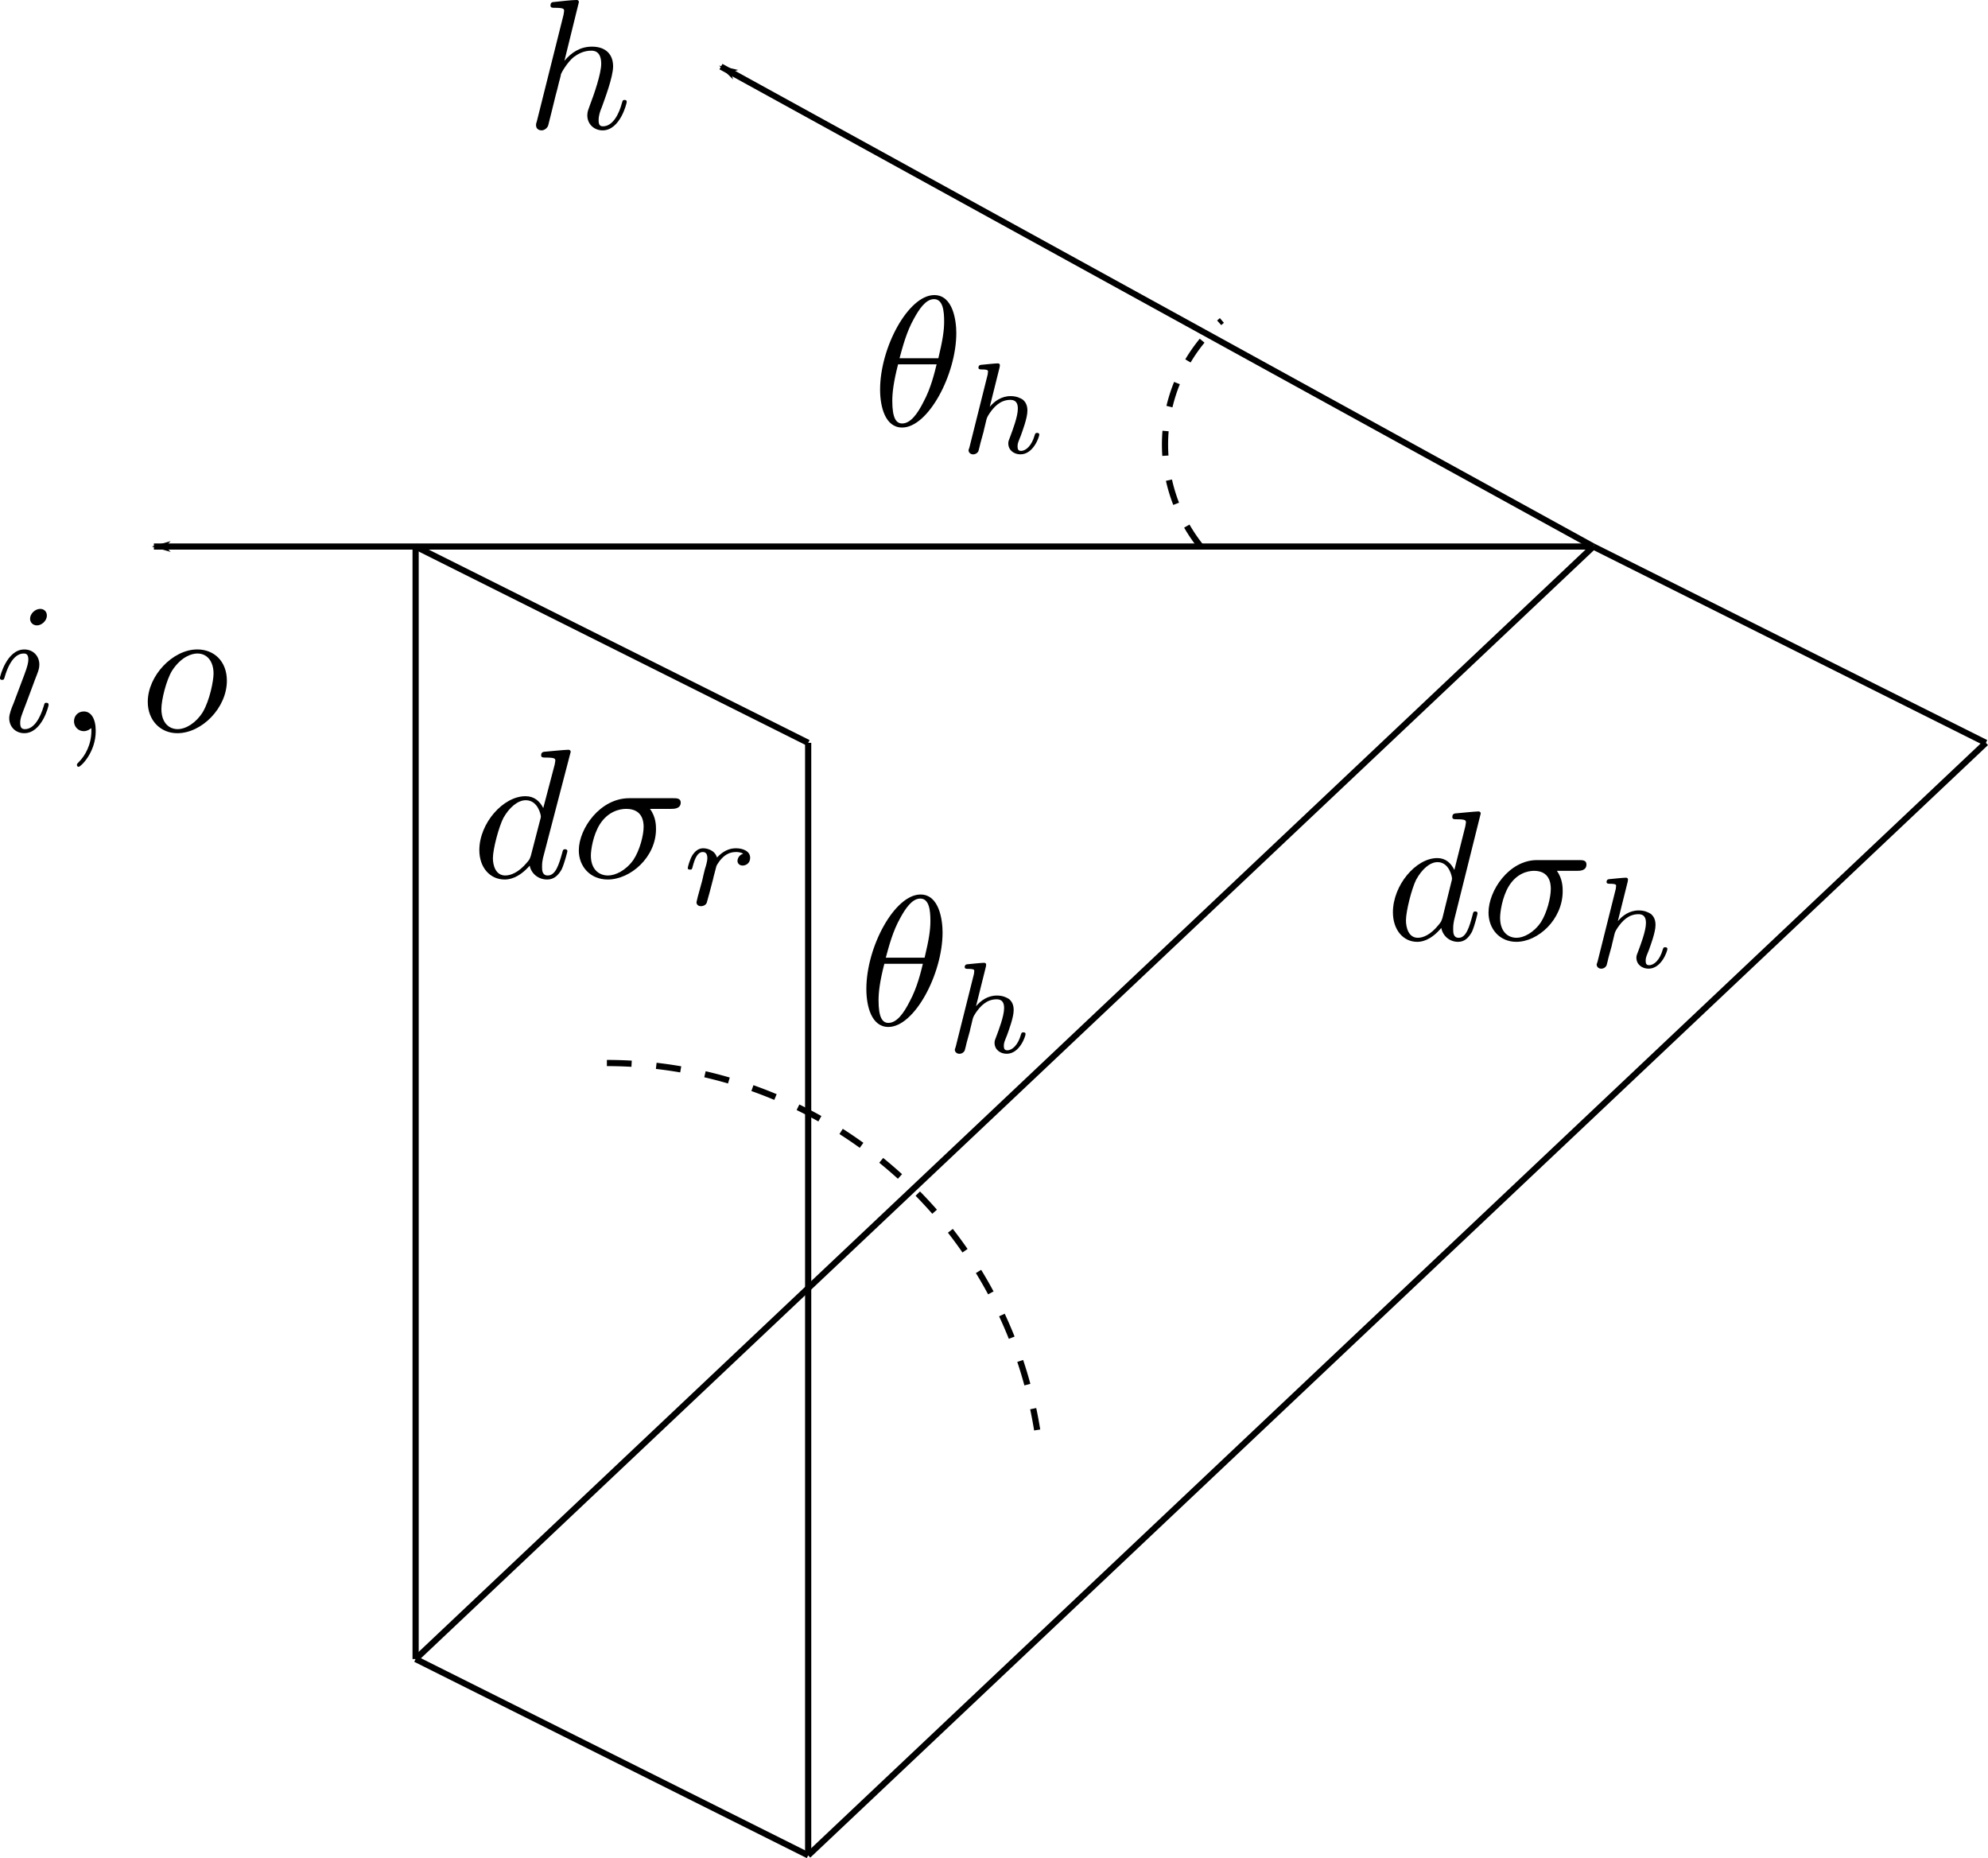 <?xml version="1.0" encoding="UTF-8" standalone="no"?>
<svg
   xmlns:dc="http://purl.org/dc/elements/1.1/"
   xmlns:cc="http://creativecommons.org/ns#"
   xmlns:rdf="http://www.w3.org/1999/02/22-rdf-syntax-ns#"
   xmlns:svg="http://www.w3.org/2000/svg"
   xmlns="http://www.w3.org/2000/svg"
   xmlns:xlink="http://www.w3.org/1999/xlink"
   xmlns:sodipodi="http://sodipodi.sourceforge.net/DTD/sodipodi-0.dtd"
   xmlns:inkscape="http://www.inkscape.org/namespaces/inkscape"
   width="124.035mm"
   height="115.906mm"
   viewBox="0 0 124.035 115.906"
   version="1.1"
   id="svg8"
   inkscape:version="1.0 (4035a4fb49, 2020-05-01)"
   sodipodi:docname="microsurface_area.svg">
  <sodipodi:namedview
     inkscape:window-maximized="0"
     inkscape:window-y="96"
     inkscape:window-x="369"
     inkscape:window-height="872"
     inkscape:window-width="1437"
     showgrid="true"
     inkscape:current-layer="layer1"
     inkscape:document-units="mm"
     inkscape:cy="166.63552"
     inkscape:cx="149.89662"
     inkscape:zoom="1.175641"
     inkscape:pageshadow="2"
     inkscape:pageopacity="0.0"
     borderopacity="1.0"
     bordercolor="#666666"
     pagecolor="#ffffff"
     id="base"
     fit-margin-top="0"
     fit-margin-left="0"
     fit-margin-right="0"
     fit-margin-bottom="0"
     inkscape:document-rotation="0">
    <inkscape:grid
       empspacing="3"
       id="grid3721"
       type="xygrid"
       originx="-15.798"
       originy="-93.817" />
  </sodipodi:namedview>
  <defs
     id="defs2">
    <marker
       inkscape:stockid="Arrow1Lend"
       orient="auto"
       refY="0"
       refX="0"
       id="marker1072"
       style="overflow:visible"
       inkscape:isstock="true">
      <path
         inkscape:connector-curvature="0"
         id="path1070"
         d="M 0,0 5,-5 -12.5,0 5,5 Z"
         style="fill:#000000;fill-opacity:1;fill-rule:evenodd;stroke:#000000;stroke-width:1pt;stroke-opacity:1"
         transform="matrix(-0.8,0,0,-0.8,-10,0)" />
    </marker>
    <inkscape:path-effect
       effect="bspline"
       id="path-effect1045"
       is_visible="true"
       lpeversion="1"
       weight="33.333"
       steps="2"
       helper_size="0"
       apply_no_weight="true"
       apply_with_weight="true"
       only_selected="false" />
    <inkscape:path-effect
       effect="bspline"
       id="path-effect1041"
       is_visible="true"
       lpeversion="1"
       weight="33.333"
       steps="2"
       helper_size="0"
       apply_no_weight="true"
       apply_with_weight="true"
       only_selected="false" />
    <inkscape:path-effect
       effect="bspline"
       id="path-effect1013"
       is_visible="true"
       lpeversion="1"
       weight="33.333"
       steps="2"
       helper_size="0"
       apply_no_weight="true"
       apply_with_weight="true"
       only_selected="false" />
    <inkscape:path-effect
       effect="bspline"
       id="path-effect1009"
       is_visible="true"
       lpeversion="1"
       weight="33.333"
       steps="2"
       helper_size="0"
       apply_no_weight="true"
       apply_with_weight="true"
       only_selected="false" />
    <inkscape:path-effect
       only_selected="false"
       apply_with_weight="true"
       apply_no_weight="true"
       helper_size="0"
       steps="2"
       weight="33.333"
       lpeversion="1"
       is_visible="true"
       id="path-effect1005"
       effect="bspline" />
    <inkscape:path-effect
       only_selected="false"
       apply_with_weight="true"
       apply_no_weight="true"
       helper_size="0"
       steps="2"
       weight="33.333"
       lpeversion="1"
       is_visible="true"
       id="path-effect967"
       effect="bspline" />
    <inkscape:path-effect
       only_selected="false"
       apply_with_weight="true"
       apply_no_weight="true"
       helper_size="0"
       steps="2"
       weight="33.333"
       lpeversion="1"
       is_visible="true"
       id="path-effect948"
       effect="bspline" />
    <inkscape:path-effect
       effect="bspline"
       id="path-effect929"
       is_visible="true"
       lpeversion="1"
       weight="33.333"
       steps="2"
       helper_size="0"
       apply_no_weight="true"
       apply_with_weight="true"
       only_selected="false" />
    <inkscape:path-effect
       effect="bspline"
       id="path-effect925"
       is_visible="true"
       lpeversion="1"
       weight="33.333"
       steps="2"
       helper_size="0"
       apply_no_weight="true"
       apply_with_weight="true"
       only_selected="false" />
    <marker
       inkscape:isstock="true"
       style="overflow:visible"
       id="marker6329"
       refX="0"
       refY="0"
       orient="auto"
       inkscape:stockid="Arrow1Lend"
       inkscape:collect="always">
      <path
         transform="matrix(-0.8,0,0,-0.8,-10,0)"
         style="fill:#000000;fill-opacity:1;fill-rule:evenodd;stroke:#000000;stroke-width:1pt;stroke-opacity:1"
         d="M 0,0 5,-5 -12.5,0 5,5 Z"
         id="path6327"
         inkscape:connector-curvature="0" />
    </marker>
    <g
       id="g4863">
      <symbol
         id="symbol1410"
         overflow="visible">
        <path
           id="path9829"
           d=""
           style="stroke:none" />
      </symbol>
      <symbol
         id="symbol7289"
         overflow="visible">
        <path
           id="path7746"
           d="m 2.859,-6.812 c 0,0 0,-0.109 -0.125,-0.109 -0.234,0 -0.953,0.078 -1.219,0.109 -0.078,0 -0.188,0.016 -0.188,0.188 0,0.125 0.094,0.125 0.234,0.125 0.484,0 0.5,0.062 0.5,0.172 L 2.031,-6.125 0.594,-0.391 c -0.047,0.141 -0.047,0.156 -0.047,0.219 0,0.234 0.203,0.281 0.297,0.281 0.156,0 0.312,-0.125 0.359,-0.266 l 0.188,-0.75 0.219,-0.891 C 1.672,-2.031 1.734,-2.25 1.781,-2.469 1.797,-2.531 1.891,-2.859 1.891,-2.922 1.922,-3.016 2.234,-3.562 2.578,-3.844 2.797,-4 3.094,-4.188 3.531,-4.188 c 0.422,0 0.531,0.344 0.531,0.703 0,0.531 -0.375,1.625 -0.609,2.234 C 3.375,-1.031 3.312,-0.906 3.312,-0.703 c 0,0.469 0.359,0.812 0.828,0.812 0.938,0 1.297,-1.453 1.297,-1.531 0,-0.109 -0.078,-0.109 -0.109,-0.109 -0.109,0 -0.109,0.031 -0.156,0.188 -0.141,0.531 -0.469,1.234 -1.016,1.234 -0.172,0 -0.234,-0.094 -0.234,-0.328 0,-0.25 0.078,-0.484 0.172,-0.703 0.156,-0.438 0.609,-1.625 0.609,-2.203 0,-0.641 -0.391,-1.062 -1.141,-1.062 -0.625,0 -1.109,0.312 -1.484,0.766 z m 0,0"
           style="stroke:none" />
      </symbol>
    </g>
    <g
       id="g7823">
      <symbol
         id="symbol642"
         overflow="visible">
        <path
           id="path9497"
           d=""
           style="stroke:none" />
      </symbol>
      <symbol
         id="symbol4039"
         overflow="visible">
        <path
           id="path8690"
           d="m 4.531,-4.984 c 0,-0.656 -0.172,-2.047 -1.188,-2.047 -1.391,0 -2.922,2.812 -2.922,5.094 0,0.938 0.281,2.047 1.188,2.047 1.406,0 2.922,-2.859 2.922,-5.094 z M 1.469,-3.625 C 1.641,-4.25 1.844,-5.047 2.25,-5.766 2.516,-6.25 2.875,-6.812 3.328,-6.812 c 0.484,0 0.547,0.641 0.547,1.203 0,0.5 -0.078,1 -0.312,1.984 z m 2,0.328 C 3.359,-2.844 3.156,-2 2.766,-1.281 c -0.344,0.688 -0.719,1.172 -1.156,1.172 -0.328,0 -0.531,-0.297 -0.531,-1.219 0,-0.422 0.062,-1 0.312,-1.969 z m 0,0"
           style="stroke:none" />
      </symbol>
      <symbol
         id="symbol300"
         overflow="visible">
        <path
           id="path1676"
           d=""
           style="stroke:none" />
      </symbol>
      <symbol
         id="symbol9929"
         overflow="visible">
        <path
           id="path3104"
           d="m 2.188,-4.625 c 0,-0.016 0.016,-0.109 0.016,-0.109 0,-0.047 -0.016,-0.109 -0.109,-0.109 -0.141,0 -0.719,0.062 -0.891,0.078 -0.047,0 -0.156,0.016 -0.156,0.156 0,0.094 0.109,0.094 0.188,0.094 0.328,0 0.328,0.062 0.328,0.109 0,0.047 -0.016,0.094 -0.016,0.156 L 0.562,-0.312 c -0.047,0.125 -0.047,0.141 -0.047,0.156 0,0.109 0.094,0.219 0.25,0.219 0.078,0 0.203,-0.031 0.281,-0.172 C 1.062,-0.156 1.125,-0.406 1.156,-0.547 l 0.172,-0.625 C 1.344,-1.281 1.422,-1.547 1.438,-1.641 1.5,-1.906 1.5,-1.922 1.641,-2.141 1.875,-2.484 2.219,-2.875 2.766,-2.875 c 0.391,0 0.406,0.312 0.406,0.484 0,0.422 -0.297,1.188 -0.406,1.484 -0.078,0.203 -0.109,0.266 -0.109,0.375 0,0.375 0.312,0.594 0.656,0.594 0.703,0 1.016,-0.953 1.016,-1.062 0,-0.094 -0.094,-0.094 -0.125,-0.094 -0.094,0 -0.094,0.047 -0.125,0.125 -0.156,0.562 -0.469,0.844 -0.734,0.844 -0.156,0 -0.188,-0.094 -0.188,-0.25 0,-0.156 0.047,-0.25 0.172,-0.562 C 3.406,-1.156 3.688,-1.891 3.688,-2.281 c 0,-0.109 0,-0.406 -0.25,-0.609 -0.125,-0.078 -0.328,-0.188 -0.656,-0.188 -0.5,0 -0.875,0.281 -1.125,0.578 z m 0,0"
           style="stroke:none" />
      </symbol>
    </g>
    <g
       id="g972">
      <symbol
         id="symbol8014"
         overflow="visible">
        <path
           id="path6345"
           d=""
           style="stroke:none" />
      </symbol>
      <symbol
         id="symbol8066"
         overflow="visible">
        <path
           id="path2946"
           d="m 2.828,-6.234 c 0,-0.203 -0.141,-0.359 -0.359,-0.359 -0.281,0 -0.547,0.266 -0.547,0.531 0,0.188 0.141,0.359 0.375,0.359 0.234,0 0.531,-0.234 0.531,-0.531 z m -0.75,3.75 c 0.109,-0.281 0.109,-0.312 0.219,-0.578 0.078,-0.203 0.125,-0.344 0.125,-0.531 0,-0.438 -0.312,-0.812 -0.812,-0.812 -0.938,0 -1.312,1.453 -1.312,1.531 0,0.109 0.094,0.109 0.109,0.109 0.109,0 0.109,-0.031 0.156,-0.188 0.281,-0.938 0.672,-1.234 1.016,-1.234 0.078,0 0.25,0 0.25,0.312 0,0.219 -0.078,0.422 -0.109,0.531 -0.078,0.25 -0.531,1.406 -0.688,1.844 -0.109,0.25 -0.234,0.578 -0.234,0.797 0,0.469 0.344,0.812 0.812,0.812 0.938,0 1.312,-1.438 1.312,-1.531 0,-0.109 -0.094,-0.109 -0.125,-0.109 -0.094,0 -0.094,0.031 -0.141,0.188 -0.188,0.625 -0.516,1.234 -1.016,1.234 -0.172,0 -0.25,-0.094 -0.25,-0.328 0,-0.25 0.062,-0.391 0.297,-1 z m 0,0"
           style="stroke:none" />
      </symbol>
      <symbol
         id="symbol8585"
         overflow="visible">
        <path
           id="path2071"
           d="m 2.031,-0.016 c 0,-0.656 -0.25,-1.047 -0.641,-1.047 -0.328,0 -0.531,0.25 -0.531,0.531 C 0.859,-0.266 1.062,0 1.391,0 1.5,0 1.641,-0.047 1.734,-0.125 1.766,-0.156 1.781,-0.156 1.781,-0.156 c 0.016,0 0.016,0 0.016,0.141 0,0.75 -0.344,1.344 -0.672,1.672 -0.109,0.109 -0.109,0.125 -0.109,0.156 0,0.078 0.047,0.109 0.094,0.109 0.109,0 0.922,-0.766 0.922,-1.938 z m 0,0"
           style="stroke:none" />
      </symbol>
      <symbol
         id="symbol4818"
         overflow="visible">
        <path
           id="path8031"
           d="m 4.672,-2.719 c 0,-1.047 -0.688,-1.688 -1.594,-1.688 -1.328,0 -2.672,1.422 -2.672,2.828 0,0.984 0.672,1.688 1.594,1.688 1.328,0 2.672,-1.375 2.672,-2.828 z m -2.656,2.609 c -0.438,0 -0.875,-0.312 -0.875,-1.094 0,-0.484 0.266,-1.562 0.578,-2.062 0.5,-0.766 1.078,-0.922 1.359,-0.922 0.578,0 0.875,0.484 0.875,1.078 0,0.391 -0.203,1.438 -0.578,2.078 -0.359,0.578 -0.906,0.922 -1.359,0.922 z m 0,0"
           style="stroke:none" />
      </symbol>
    </g>
    <g
       id="g1170">
      <symbol
         id="symbol721"
         overflow="visible">
        <path
           id="path1549"
           d=""
           style="stroke:none" />
      </symbol>
      <symbol
         id="symbol3012"
         overflow="visible">
        <path
           id="path1879"
           d="m 5.141,-6.812 c 0,0 0,-0.109 -0.125,-0.109 -0.156,0 -1.094,0.094 -1.266,0.109 -0.078,0.016 -0.141,0.062 -0.141,0.188 0,0.125 0.094,0.125 0.234,0.125 0.484,0 0.5,0.062 0.5,0.172 L 4.312,-6.125 3.719,-3.766 C 3.531,-4.141 3.25,-4.406 2.797,-4.406 c -1.156,0 -2.391,1.469 -2.391,2.922 0,0.938 0.547,1.594 1.312,1.594 0.203,0 0.703,-0.047 1.297,-0.75 0.078,0.422 0.438,0.75 0.906,0.75 0.359,0 0.578,-0.234 0.75,-0.547 0.156,-0.359 0.297,-0.969 0.297,-0.984 0,-0.109 -0.094,-0.109 -0.125,-0.109 -0.094,0 -0.109,0.047 -0.141,0.188 -0.172,0.641 -0.344,1.234 -0.75,1.234 -0.281,0 -0.297,-0.266 -0.297,-0.453 0,-0.25 0.016,-0.312 0.047,-0.484 z m -2.062,5.625 C 3.016,-1 3.016,-0.984 2.875,-0.812 2.438,-0.266 2.031,-0.109 1.75,-0.109 c -0.5,0 -0.641,-0.547 -0.641,-0.938 0,-0.5 0.312,-1.719 0.547,-2.188 0.312,-0.578 0.75,-0.953 1.156,-0.953 0.641,0 0.781,0.812 0.781,0.875 0,0.062 -0.016,0.125 -0.031,0.172 z m 0,0"
           style="stroke:none" />
      </symbol>
      <symbol
         id="symbol8556"
         overflow="visible">
        <path
           id="path1638"
           d="m 5.156,-3.719 c 0.141,0 0.5,0 0.5,-0.344 0,-0.234 -0.219,-0.234 -0.391,-0.234 h -2.281 c -1.5,0 -2.609,1.641 -2.609,2.828 0,0.875 0.594,1.578 1.5,1.578 1.172,0 2.5,-1.203 2.5,-2.734 0,-0.172 0,-0.656 -0.312,-1.094 z M 1.891,-0.109 C 1.391,-0.109 1,-0.469 1,-1.188 c 0,-0.297 0.109,-1.109 0.469,-1.703 0.422,-0.688 1.016,-0.828 1.359,-0.828 0.828,0 0.906,0.656 0.906,0.969 0,0.469 -0.203,1.281 -0.531,1.797 -0.391,0.578 -0.938,0.844 -1.312,0.844 z m 0,0"
           style="stroke:none" />
      </symbol>
      <symbol
         id="symbol2805"
         overflow="visible">
        <path
           id="path7903"
           d=""
           style="stroke:none" />
      </symbol>
      <symbol
         id="symbol4501"
         overflow="visible">
        <path
           id="path7452"
           d="m 2.188,-4.625 c 0,-0.016 0.016,-0.109 0.016,-0.109 0,-0.047 -0.016,-0.109 -0.109,-0.109 -0.141,0 -0.719,0.062 -0.891,0.078 -0.047,0 -0.156,0.016 -0.156,0.156 0,0.094 0.109,0.094 0.188,0.094 0.328,0 0.328,0.062 0.328,0.109 0,0.047 -0.016,0.094 -0.016,0.156 L 0.562,-0.312 c -0.047,0.125 -0.047,0.141 -0.047,0.156 0,0.109 0.094,0.219 0.25,0.219 0.078,0 0.203,-0.031 0.281,-0.172 C 1.062,-0.156 1.125,-0.406 1.156,-0.547 l 0.172,-0.625 C 1.344,-1.281 1.422,-1.547 1.438,-1.641 1.5,-1.906 1.5,-1.922 1.641,-2.141 1.875,-2.484 2.219,-2.875 2.766,-2.875 c 0.391,0 0.406,0.312 0.406,0.484 0,0.422 -0.297,1.188 -0.406,1.484 -0.078,0.203 -0.109,0.266 -0.109,0.375 0,0.375 0.312,0.594 0.656,0.594 0.703,0 1.016,-0.953 1.016,-1.062 0,-0.094 -0.094,-0.094 -0.125,-0.094 -0.094,0 -0.094,0.047 -0.125,0.125 -0.156,0.562 -0.469,0.844 -0.734,0.844 -0.156,0 -0.188,-0.094 -0.188,-0.25 0,-0.156 0.047,-0.25 0.172,-0.562 C 3.406,-1.156 3.688,-1.891 3.688,-2.281 c 0,-0.109 0,-0.406 -0.25,-0.609 -0.125,-0.078 -0.328,-0.188 -0.656,-0.188 -0.5,0 -0.875,0.281 -1.125,0.578 z m 0,0"
           style="stroke:none" />
      </symbol>
    </g>
    <g
       id="g9402">
      <symbol
         id="symbol8410"
         overflow="visible">
        <path
           id="path3190"
           d=""
           style="stroke:none" />
      </symbol>
      <symbol
         id="symbol3927"
         overflow="visible">
        <path
           id="path7379"
           d="m 4.531,-4.984 c 0,-0.656 -0.172,-2.047 -1.188,-2.047 -1.391,0 -2.922,2.812 -2.922,5.094 0,0.938 0.281,2.047 1.188,2.047 1.406,0 2.922,-2.859 2.922,-5.094 z M 1.469,-3.625 C 1.641,-4.25 1.844,-5.047 2.25,-5.766 2.516,-6.25 2.875,-6.812 3.328,-6.812 c 0.484,0 0.547,0.641 0.547,1.203 0,0.5 -0.078,1 -0.312,1.984 z m 2,0.328 C 3.359,-2.844 3.156,-2 2.766,-1.281 c -0.344,0.688 -0.719,1.172 -1.156,1.172 -0.328,0 -0.531,-0.297 -0.531,-1.219 0,-0.422 0.062,-1 0.312,-1.969 z m 0,0"
           style="stroke:none" />
      </symbol>
      <symbol
         id="symbol9187"
         overflow="visible">
        <path
           id="path932"
           d=""
           style="stroke:none" />
      </symbol>
      <symbol
         id="symbol3949"
         overflow="visible">
        <path
           id="path4692"
           d="m 2.188,-4.625 c 0,-0.016 0.016,-0.109 0.016,-0.109 0,-0.047 -0.016,-0.109 -0.109,-0.109 -0.141,0 -0.719,0.062 -0.891,0.078 -0.047,0 -0.156,0.016 -0.156,0.156 0,0.094 0.109,0.094 0.188,0.094 0.328,0 0.328,0.062 0.328,0.109 0,0.047 -0.016,0.094 -0.016,0.156 L 0.562,-0.312 c -0.047,0.125 -0.047,0.141 -0.047,0.156 0,0.109 0.094,0.219 0.25,0.219 0.078,0 0.203,-0.031 0.281,-0.172 C 1.062,-0.156 1.125,-0.406 1.156,-0.547 l 0.172,-0.625 C 1.344,-1.281 1.422,-1.547 1.438,-1.641 1.5,-1.906 1.5,-1.922 1.641,-2.141 1.875,-2.484 2.219,-2.875 2.766,-2.875 c 0.391,0 0.406,0.312 0.406,0.484 0,0.422 -0.297,1.188 -0.406,1.484 -0.078,0.203 -0.109,0.266 -0.109,0.375 0,0.375 0.312,0.594 0.656,0.594 0.703,0 1.016,-0.953 1.016,-1.062 0,-0.094 -0.094,-0.094 -0.125,-0.094 -0.094,0 -0.094,0.047 -0.125,0.125 -0.156,0.562 -0.469,0.844 -0.734,0.844 -0.156,0 -0.188,-0.094 -0.188,-0.25 0,-0.156 0.047,-0.25 0.172,-0.562 C 3.406,-1.156 3.688,-1.891 3.688,-2.281 c 0,-0.109 0,-0.406 -0.25,-0.609 -0.125,-0.078 -0.328,-0.188 -0.656,-0.188 -0.5,0 -0.875,0.281 -1.125,0.578 z m 0,0"
           style="stroke:none" />
      </symbol>
    </g>
    <g
       id="g9671">
      <symbol
         id="symbol6004"
         overflow="visible">
        <path
           id="path8927"
           d=""
           style="stroke:none;" />
      </symbol>
      <symbol
         id="symbol6511"
         overflow="visible">
        <path
           id="path7486"
           d="M 5.141 -6.812 C 5.141 -6.812 5.141 -6.922 5.016 -6.922 C 4.859 -6.922 3.922 -6.828 3.75 -6.812 C 3.672 -6.797 3.609 -6.75 3.609 -6.625 C 3.609 -6.5 3.703 -6.5 3.844 -6.5 C 4.328 -6.5 4.344 -6.438 4.344 -6.328 L 4.312 -6.125 L 3.719 -3.766 C 3.531 -4.141 3.25 -4.406 2.797 -4.406 C 1.641 -4.406 0.406 -2.938 0.406 -1.484 C 0.406 -0.547 0.953 0.109 1.719 0.109 C 1.922 0.109 2.422 0.062 3.016 -0.641 C 3.094 -0.219 3.453 0.109 3.922 0.109 C 4.281 0.109 4.5 -0.125 4.672 -0.438 C 4.828 -0.797 4.969 -1.406 4.969 -1.422 C 4.969 -1.531 4.875 -1.531 4.844 -1.531 C 4.75 -1.531 4.734 -1.484 4.703 -1.344 C 4.531 -0.703 4.359 -0.109 3.953 -0.109 C 3.672 -0.109 3.656 -0.375 3.656 -0.562 C 3.656 -0.812 3.672 -0.875 3.703 -1.047 Z M 3.078 -1.188 C 3.016 -1 3.016 -0.984 2.875 -0.812 C 2.438 -0.266 2.031 -0.109 1.75 -0.109 C 1.25 -0.109 1.109 -0.656 1.109 -1.047 C 1.109 -1.547 1.422 -2.766 1.656 -3.234 C 1.969 -3.812 2.406 -4.188 2.812 -4.188 C 3.453 -4.188 3.594 -3.375 3.594 -3.312 C 3.594 -3.25 3.578 -3.188 3.562 -3.141 Z M 3.078 -1.188 "
           style="stroke:none;" />
      </symbol>
      <symbol
         id="symbol5184"
         overflow="visible">
        <path
           id="path4123"
           d="M 5.156 -3.719 C 5.297 -3.719 5.656 -3.719 5.656 -4.062 C 5.656 -4.297 5.438 -4.297 5.266 -4.297 L 2.984 -4.297 C 1.484 -4.297 0.375 -2.656 0.375 -1.469 C 0.375 -0.594 0.969 0.109 1.875 0.109 C 3.047 0.109 4.375 -1.094 4.375 -2.625 C 4.375 -2.797 4.375 -3.281 4.062 -3.719 Z M 1.891 -0.109 C 1.391 -0.109 1 -0.469 1 -1.188 C 1 -1.484 1.109 -2.297 1.469 -2.891 C 1.891 -3.578 2.484 -3.719 2.828 -3.719 C 3.656 -3.719 3.734 -3.062 3.734 -2.75 C 3.734 -2.281 3.531 -1.469 3.203 -0.953 C 2.812 -0.375 2.266 -0.109 1.891 -0.109 Z M 1.891 -0.109 "
           style="stroke:none;" />
      </symbol>
      <symbol
         id="symbol1965"
         overflow="visible">
        <path
           id="path5580"
           d=""
           style="stroke:none;" />
      </symbol>
      <symbol
         id="symbol8685"
         overflow="visible">
        <path
           id="path9799"
           d="M 1.641 -1.406 C 1.641 -1.453 1.812 -2.078 1.812 -2.109 C 1.828 -2.172 2.031 -2.516 2.266 -2.688 C 2.328 -2.734 2.516 -2.875 2.828 -2.875 C 2.891 -2.875 3.062 -2.875 3.203 -2.781 C 2.984 -2.719 2.906 -2.516 2.906 -2.391 C 2.906 -2.25 3.016 -2.141 3.172 -2.141 C 3.344 -2.141 3.562 -2.266 3.562 -2.562 C 3.562 -2.922 3.188 -3.078 2.828 -3.078 C 2.469 -3.078 2.156 -2.922 1.844 -2.578 C 1.719 -3 1.297 -3.078 1.125 -3.078 C 0.875 -3.078 0.703 -2.906 0.578 -2.719 C 0.422 -2.453 0.328 -2.047 0.328 -2 C 0.328 -1.922 0.422 -1.922 0.453 -1.922 C 0.547 -1.922 0.547 -1.938 0.594 -2.125 C 0.703 -2.547 0.844 -2.875 1.109 -2.875 C 1.297 -2.875 1.344 -2.719 1.344 -2.531 C 1.344 -2.406 1.281 -2.141 1.219 -1.953 C 1.172 -1.766 1.109 -1.484 1.078 -1.328 L 0.844 -0.438 C 0.828 -0.344 0.781 -0.172 0.781 -0.156 C 0.781 0 0.906 0.062 1.016 0.062 C 1.125 0.062 1.266 0 1.312 -0.125 C 1.328 -0.172 1.406 -0.484 1.453 -0.656 Z M 1.641 -1.406 "
           style="stroke:none;" />
      </symbol>
    </g>
  </defs>
  <g
     transform="translate(-15.798,-225.382)"
     id="layer1"
     inkscape:groupmode="layer"
     inkscape:label="レイヤー 1">
    <flowRoot
       transform="matrix(0.265,0,0,0.265,0,87)"
       style="font-style:normal;font-weight:normal;font-size:40px;line-height:1.25;font-family:sans-serif;letter-spacing:0px;word-spacing:0px;fill:#000000;fill-opacity:1;stroke:none"
       id="flowRoot906"
       xml:space="preserve"><flowRegion
         id="flowRegion908"><rect
           y="169.701"
           x="468"
           height="48"
           width="36"
           id="rect910" /></flowRegion><flowPara
         id="flowPara912">1is</flowPara></flowRoot>
    <path
       style="fill:none;stroke:#000000;stroke-width:0.386;stroke-linecap:butt;stroke-linejoin:miter;stroke-miterlimit:4;stroke-dasharray:none;stroke-opacity:1"
       d="m 41.729,259.473 c 8.165,4.082 16.329,8.164 24.493,12.246"
       id="path923"
       inkscape:path-effect="#path-effect925"
       inkscape:original-d="m 41.728573,259.47263 c 8.16449,4.08235 16.328776,8.16449 24.492857,12.24643" />
    <path
       style="fill:none;stroke:#000000;stroke-width:0.386;stroke-linecap:butt;stroke-linejoin:miter;stroke-miterlimit:4;stroke-dasharray:none;stroke-opacity:1"
       d="m 41.729,259.473 c 0,23.132 0,46.265 0,69.396"
       id="path927"
       inkscape:path-effect="#path-effect929"
       inkscape:original-d="m 41.728573,259.47263 c 3.41e-4,23.13248 3.41e-4,46.26463 0,69.39643"
       sodipodi:nodetypes="cc" />
    <path
       inkscape:original-d="m 66.22143,271.71906 c 3.41e-4,23.13248 3.41e-4,46.26463 0,69.39643"
       inkscape:path-effect="#path-effect948"
       id="path927-1"
       d="m 66.221,271.719 c 0,23.132 0,46.265 0,69.396"
       style="fill:none;stroke:#000000;stroke-width:0.386;stroke-linecap:butt;stroke-linejoin:miter;stroke-miterlimit:4;stroke-dasharray:none;stroke-opacity:1"
       sodipodi:nodetypes="cc" />
    <path
       inkscape:original-d="m 41.728573,328.86906 c 8.16449,4.08235 16.328774,8.16449 24.492856,12.24643"
       inkscape:path-effect="#path-effect967"
       id="path923-8"
       d="m 41.729,328.869 c 8.165,4.082 16.329,8.164 24.493,12.246"
       style="fill:none;stroke:#000000;stroke-width:0.386;stroke-linecap:butt;stroke-linejoin:miter;stroke-miterlimit:4;stroke-dasharray:none;stroke-opacity:1" />
    <path
       inkscape:original-d="m 115.20714,259.47263 c 8.16449,4.08235 16.32878,8.16449 24.49286,12.24643"
       inkscape:path-effect="#path-effect1005"
       id="path923-9"
       d="m 115.207,259.473 c 8.165,4.082 16.329,8.164 24.493,12.246"
       style="fill:none;stroke:#000000;stroke-width:0.386;stroke-linecap:butt;stroke-linejoin:miter;stroke-miterlimit:4;stroke-dasharray:none;stroke-opacity:1" />
    <path
       style="fill:none;stroke:#000000;stroke-width:0.386;stroke-linecap:butt;stroke-linejoin:miter;stroke-miterlimit:4;stroke-dasharray:none;stroke-opacity:1"
       d="m 41.729,328.869 c 24.493,-23.132 48.986,-46.264 73.479,-69.396"
       id="path1007"
       inkscape:path-effect="#path-effect1009"
       inkscape:original-d="m 41.728573,328.86906 c 24.493198,-23.1318 48.98606,-46.26395 73.478567,-69.39643"
       sodipodi:nodetypes="cc" />
    <path
       style="fill:none;stroke:#000000;stroke-width:0.386;stroke-linecap:butt;stroke-linejoin:miter;stroke-miterlimit:4;stroke-dasharray:none;stroke-opacity:1"
       d="M 66.221,341.115 C 90.714,317.983 115.207,294.851 139.7,271.719"
       id="path1011"
       inkscape:path-effect="#path-effect1013"
       inkscape:original-d="M 66.22143,341.11549 C 90.714633,317.98369 115.20749,294.85154 139.7,271.71906"
       sodipodi:nodetypes="cc" />
    <path
       style="fill:none;stroke:#000000;stroke-width:0.386;stroke-linecap:butt;stroke-linejoin:miter;stroke-miterlimit:4;stroke-dasharray:none;stroke-opacity:1;marker-end:url(#marker1072)"
       d="m 115.207,259.473 c -29.935,0 -59.871,0 -89.807,0"
       id="path1039"
       inkscape:path-effect="#path-effect1041"
       inkscape:original-d="m 115.20714,259.47263 c -29.935368,3.5e-4 -59.871084,3.5e-4 -89.807139,0"
       sodipodi:nodetypes="cc" />
    <path
       style="fill:none;stroke:#000000;stroke-width:0.386;stroke-linecap:butt;stroke-linejoin:miter;stroke-miterlimit:4;stroke-dasharray:none;stroke-opacity:1;marker-end:url(#marker6329)"
       d="M 115.207,259.473 C 97.065,249.494 78.922,239.516 60.779,229.537"
       id="path1043"
       inkscape:path-effect="#path-effect1045"
       inkscape:original-d="M 115.20714,259.47263 C 97.064649,249.49437 78.92179,239.51579 60.778573,229.53692"
       sodipodi:nodetypes="cc" />
    <path
       style="fill:none;fill-opacity:0.305;stroke:#000000;stroke-width:0.386;stroke-miterlimit:4;stroke-dasharray:1.543, 1.543;stroke-dashoffset:0"
       id="path1047"
       sodipodi:type="arc"
       sodipodi:cx="98.690887"
       sodipodi:cy="253.10687"
       sodipodi:rx="10.205358"
       sodipodi:ry="10.205358"
       sodipodi:start="2.468038"
       sodipodi:end="4.0018194"
       sodipodi:arc-type="arc"
       d="m 90.714,259.473 a 10.205,10.205 0 0 1 1.32,-14.101"
       sodipodi:open="true" />
    <path
       d="m 53.663,291.691 a 27.207,27.207 0 0 1 26.846,22.89"
       sodipodi:arc-type="arc"
       sodipodi:end="6.1238385"
       sodipodi:start="4.7130117"
       sodipodi:ry="27.207434"
       sodipodi:rx="27.207434"
       sodipodi:cy="318.89865"
       sodipodi:cx="53.646187"
       sodipodi:type="arc"
       id="path1047-0"
       style="fill:none;fill-opacity:0.305;stroke:#000000;stroke-width:0.386;stroke-miterlimit:4;stroke-dasharray:1.543, 1.543;stroke-dashoffset:0"
       sodipodi:open="true" />
    <g
       inkscape:label=""
       transform="matrix(1.157,0,0,1.157,-57.748,138.557)"
       id="g1095">
      <g
         id="g1952">
        <g
           id="g4990"
           style="fill:#000000;fill-opacity:1">
          <use
             height="100%"
             width="100%"
             id="use6444"
             y="81.963"
             x="91.925"
             xlink:href="#symbol7289" />
        </g>
      </g>
    </g>
    <g
       inkscape:label=""
       transform="matrix(1.157,0,0,1.157,-36.993,194.483)"
       id="g1476">
      <g
         id="g9177">
        <g
           id="g6806"
           style="fill:#000000;fill-opacity:1">
          <use
             height="100%"
             width="100%"
             id="use1256"
             y="81.963"
             x="91.925"
             xlink:href="#symbol4039" />
        </g>
        <g
           id="g9465"
           style="fill:#000000;fill-opacity:1">
          <use
             height="100%"
             width="100%"
             id="use3158"
             y="83.457"
             x="96.602"
             xlink:href="#symbol9929" />
        </g>
      </g>
    </g>
    <g
       inkscape:label=""
       transform="matrix(1.157,0,0,1.157,-90.907,176.16)"
       id="g1856">
      <g
         id="g6836">
        <g
           id="g3186"
           style="fill:#000000;fill-opacity:1">
          <use
             height="100%"
             width="100%"
             id="use4542"
             y="81.963"
             x="91.925"
             xlink:href="#symbol8066" />
          <use
             height="100%"
             width="100%"
             id="use9796"
             y="81.963"
             x="95.357"
             xlink:href="#symbol8585" />
        </g>
        <g
           id="g4438"
           style="fill:#000000;fill-opacity:1">
          <use
             height="100%"
             width="100%"
             id="use7025"
             y="81.963"
             x="99.788"
             xlink:href="#symbol4818" />
        </g>
      </g>
    </g>
    <g
       inkscape:label=""
       transform="matrix(1.157,0,0,1.157,-4.122,189.174)"
       id="g2064">
      <g
         id="g4600">
        <g
           id="g8980"
           style="fill:#000000;fill-opacity:1">
          <use
             height="100%"
             width="100%"
             id="use9226"
             y="81.963"
             x="91.925"
             xlink:href="#symbol3012" />
          <use
             height="100%"
             width="100%"
             id="use4146"
             y="81.963"
             x="97.111"
             xlink:href="#symbol8556" />
        </g>
        <g
           id="g4381"
           style="fill:#000000;fill-opacity:1">
          <use
             height="100%"
             width="100%"
             id="use6077"
             y="83.457"
             x="102.803"
             xlink:href="#symbol4501" />
        </g>
      </g>
    </g>
    <g
       inkscape:label=""
       transform="matrix(1.157,0,0,1.157,-36.136,157.092)"
       id="g2282">
      <g
         id="g4313">
        <g
           id="g4793"
           style="fill:#000000;fill-opacity:1">
          <use
             height="100%"
             width="100%"
             id="use9539"
             y="81.963"
             x="91.925"
             xlink:href="#symbol3927" />
        </g>
        <g
           id="g7523"
           style="fill:#000000;fill-opacity:1">
          <use
             height="100%"
             width="100%"
             id="use1099"
             y="83.457"
             x="96.602"
             xlink:href="#symbol3949" />
        </g>
      </g>
    </g>
    <g
       inkscape:label=""
       transform="matrix(1.204,0,0,1.151,-65.462,185.779)"
       id="g1090">
      <g
         id="g1247">
        <g
           id="g5307"
           style="fill:#000000;fill-opacity:1">
          <use
             height="100%"
             width="100%"
             id="use7492"
             y="81.963"
             x="91.925"
             xlink:href="#symbol6511" />
          <use
             height="100%"
             width="100%"
             id="use310"
             y="81.963"
             x="97.111"
             xlink:href="#symbol5184" />
        </g>
        <g
           id="g6678"
           style="fill:#000000;fill-opacity:1">
          <use
             height="100%"
             width="100%"
             id="use5247"
             y="83.457"
             x="102.803"
             xlink:href="#symbol8685" />
        </g>
      </g>
    </g>
  </g>
</svg>
